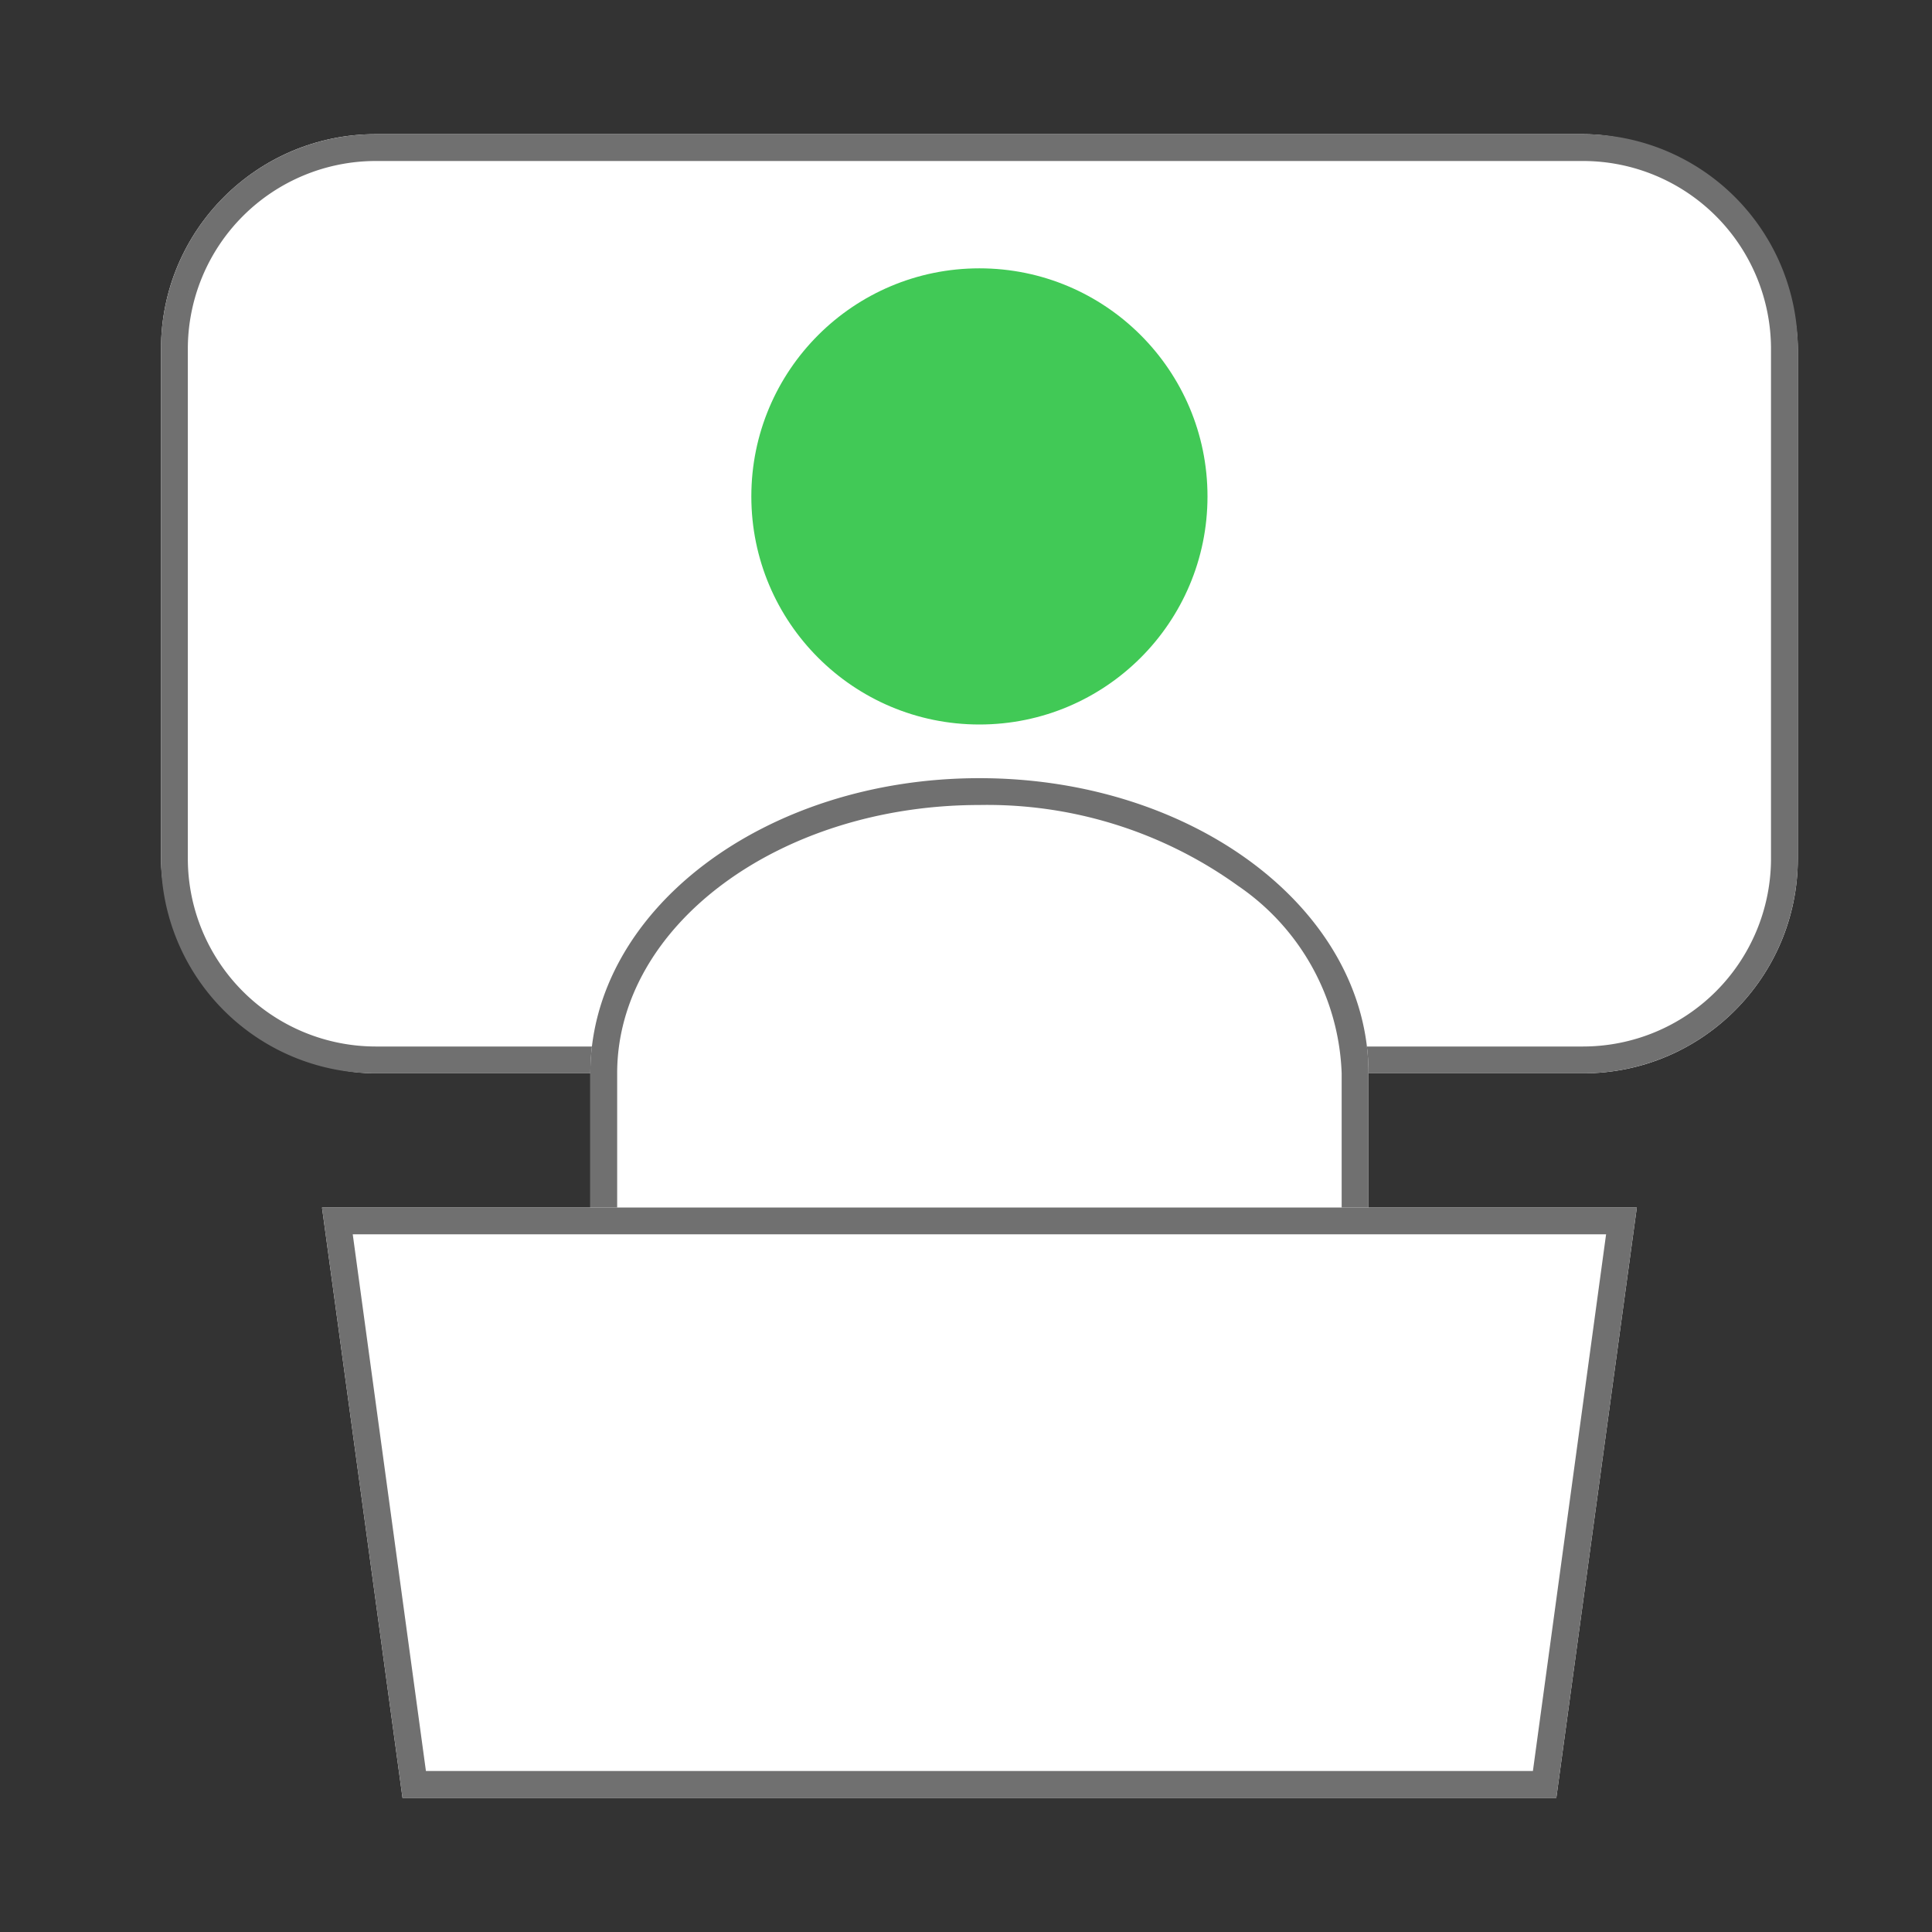 <svg xmlns="http://www.w3.org/2000/svg" xmlns:xlink="http://www.w3.org/1999/xlink" width="72" height="72" viewBox="0 0 72 72">
  <rect x="0" y="0" width="72" height="72" fill="#333333" stroke="none"/>
  <defs>
    <clipPath id="clip-path">
      <rect id="사각형_2159" data-name="사각형 2159" width="72" height="72" transform="translate(562 395)" fill="none" opacity="0.44"/>
    </clipPath>
  </defs>
  <g id="마스크_그룹_65" data-name="마스크 그룹 65" transform="translate(-562 -395)" clip-path="url(#clip-path)">
    <g id="_02" data-name="02" transform="translate(175)">
      <g id="_02_icon" data-name="02_icon" transform="translate(-167 -19)">
        <rect id="사각형_739" data-name="사각형 739" width="61" height="35" rx="8" transform="translate(560 419)" fill="#fff"/>
        <path id="사각형_739_-_윤곽선" data-name="사각형 739 - 윤곽선" d="M8,1A7.008,7.008,0,0,0,1,8V27a7.008,7.008,0,0,0,7,7H53a7.008,7.008,0,0,0,7-7V8a7.008,7.008,0,0,0-7-7H8M8,0H53a8,8,0,0,1,8,8V27a8,8,0,0,1-8,8H8a8,8,0,0,1-8-8V8A8,8,0,0,1,8,0Z" transform="translate(560 419)" fill="#707070"/>
        <path id="합치기_18" data-name="합치기 18" d="M8761,4313v-14c0-6.075,6.49-11,14.5-11s14.5,4.925,14.5,11v14Z" transform="translate(-8185 -3845)" fill="#fff"/>
        <path id="합치기_18_-_윤곽선" data-name="합치기 18 - 윤곽선" d="M8789,4312v-13a8.832,8.832,0,0,0-3.852-6.981A15.993,15.993,0,0,0,8775.5,4289c-7.444,0-13.5,4.486-13.5,10v13h27m1,1h-29v-14c0-6.075,6.49-11,14.5-11s14.5,4.925,14.5,11Z" transform="translate(-8185 -3845)" fill="#707070"/>
        <path id="패스_9833" data-name="패스 9833" d="M0,0H49L46,22H3Z" transform="translate(566 459)" fill="#fff"/>
        <path id="패스_9833_-_윤곽선" data-name="패스 9833 - 윤곽선" d="M1.146,1,3.873,21H45.127L47.854,1H1.146M0,0H49L46,22H3Z" transform="translate(566 459)" fill="#707070"/>
        <circle id="타원_60" data-name="타원 60" cx="8.5" cy="8.5" r="8.5" transform="translate(582 424)" fill="#41c956"/>
      </g>
    </g>
  </g>
</svg>
